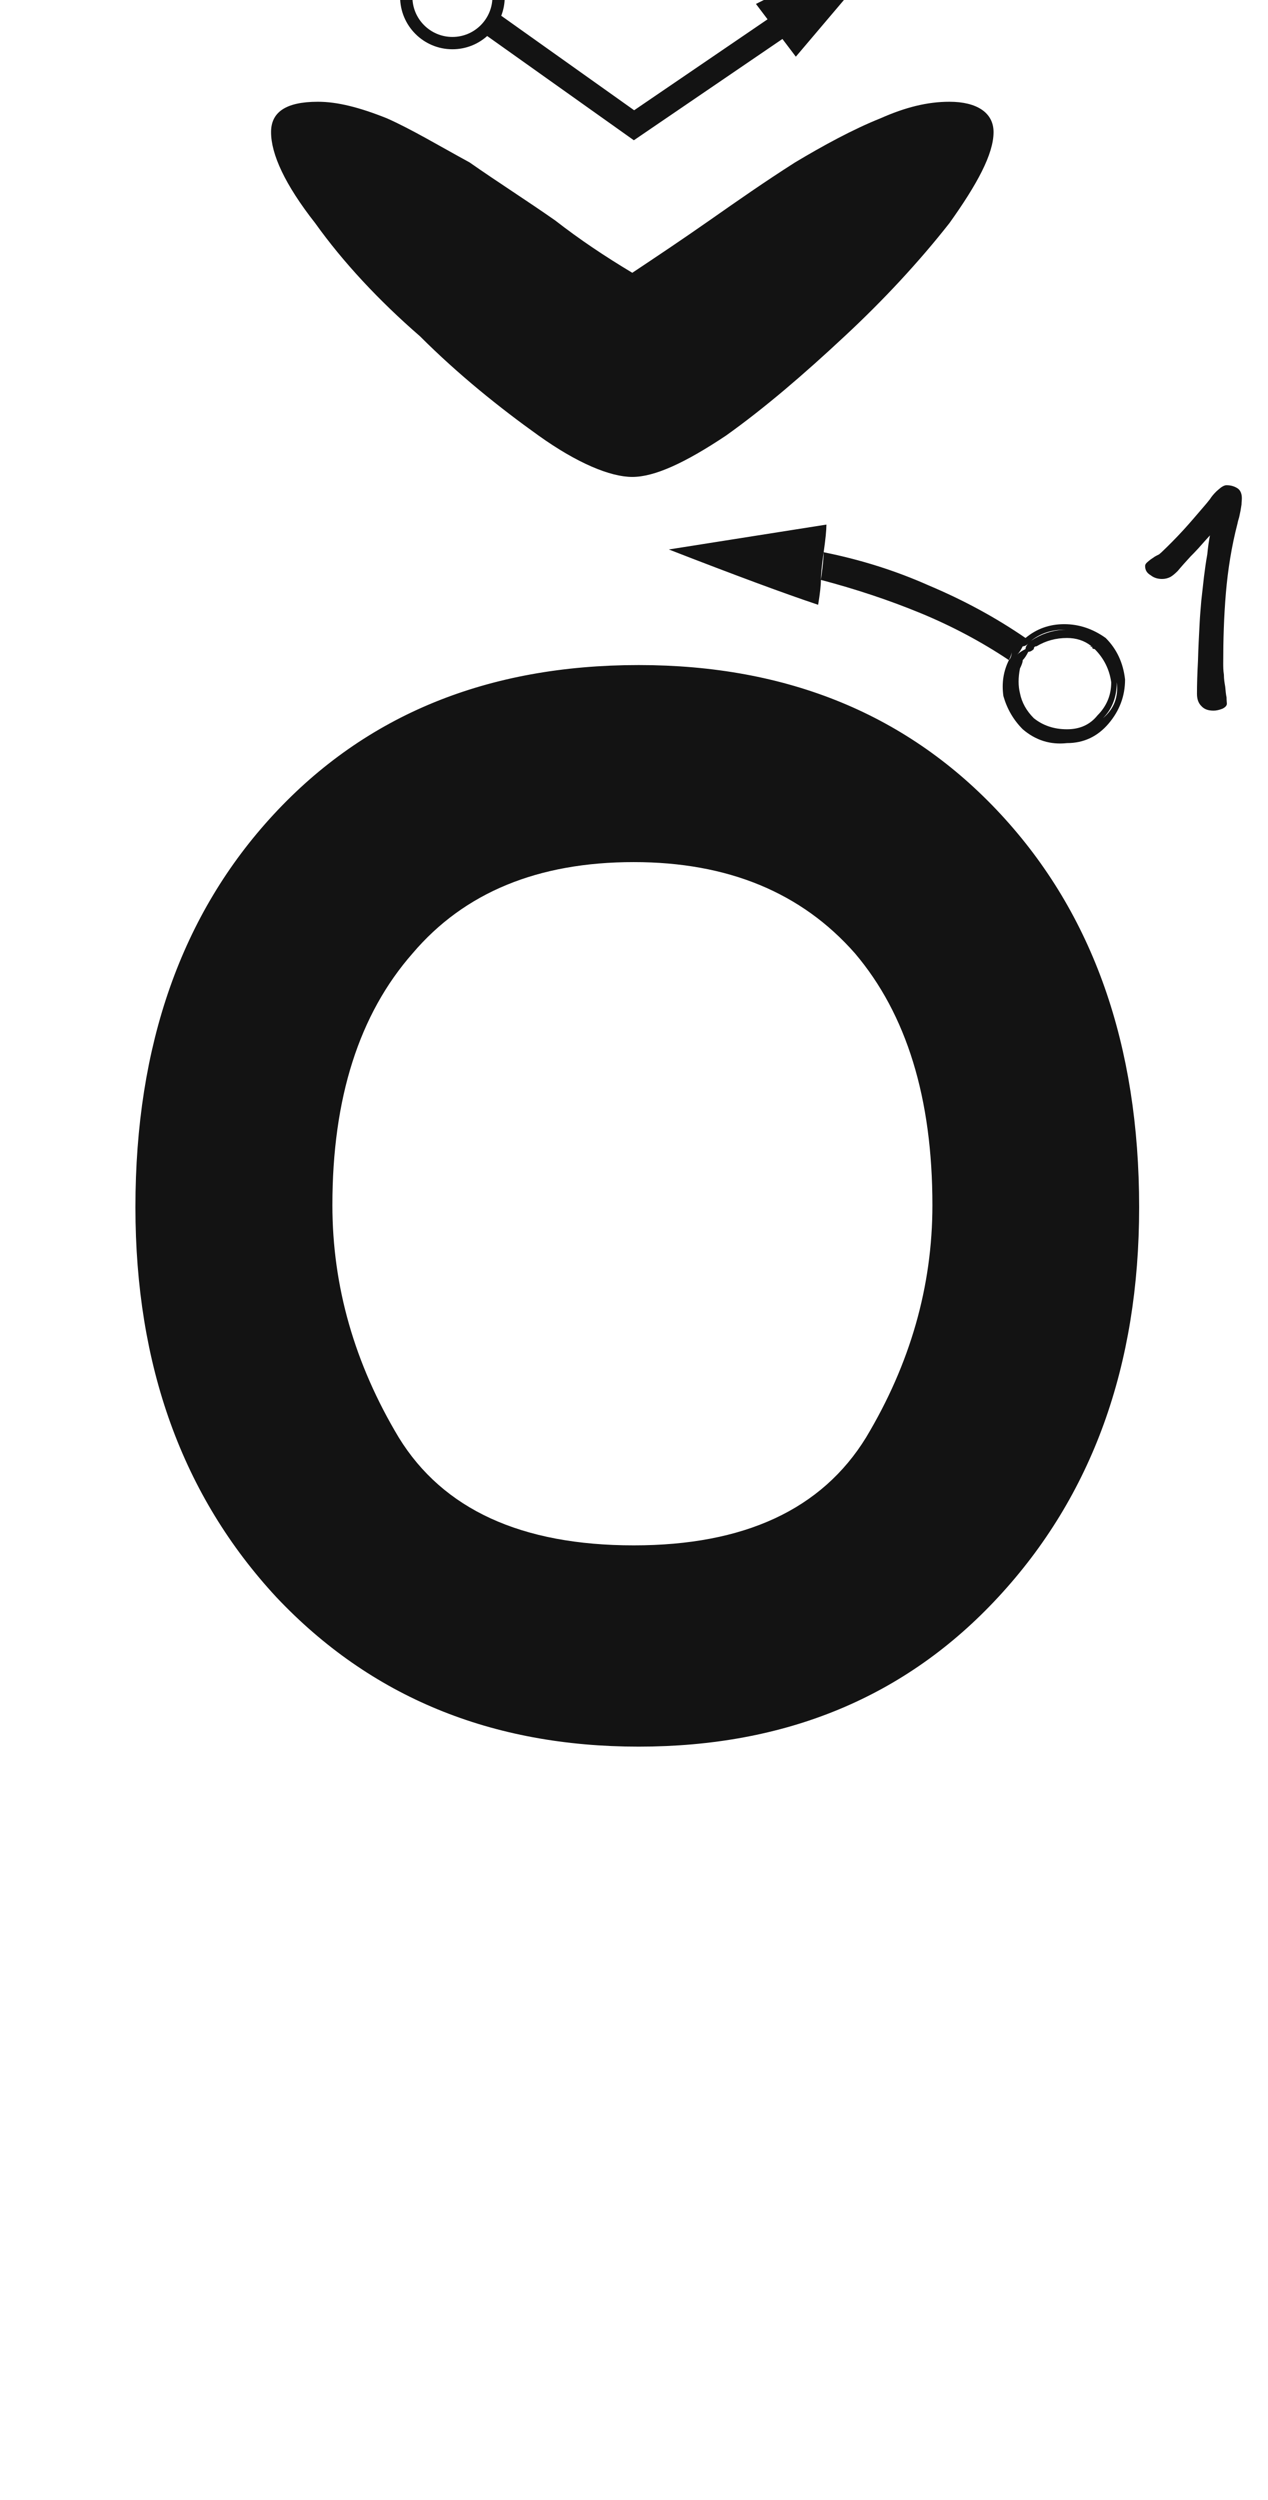 <svg xmlns="http://www.w3.org/2000/svg" width="103" height="203" viewBox="0 0 103 203"><path fill="#131313" d="M1151.879,85.765 C1164.008,85.765 1173.816,89.808 1181.303,97.894 C1188.79,105.98 1192.533,116.611 1192.533,129.788 C1192.533,142.666 1188.715,153.223 1181.078,161.458 C1173.591,169.544 1163.858,173.587 1151.879,173.587 C1139.9,173.587 1130.092,169.544 1122.455,161.458 C1114.818,153.223 1111,142.666 1111,129.788 C1111,116.611 1114.743,105.98 1122.23,97.894 C1129.717,89.808 1139.6,85.765 1151.879,85.765 Z M1151.482,101.765 C1143.696,101.765 1137.706,104.236 1133.514,109.177 C1129.171,114.119 1127,120.932 1127,129.617 C1127,136.205 1128.797,142.494 1132.391,148.484 C1135.984,154.324 1142.348,157.244 1151.482,157.244 C1160.467,157.244 1166.756,154.324 1170.35,148.484 C1173.943,142.494 1175.74,136.205 1175.74,129.617 C1175.74,120.932 1173.644,114.119 1169.451,109.177 C1165.109,104.236 1159.119,101.765 1151.482,101.765 Z M1166.906,76.605 C1169.901,77.204 1172.746,78.102 1175.441,79.3 C1178.286,80.498 1180.907,81.921 1183.303,83.568 C1184.201,82.819 1185.249,82.445 1186.447,82.445 C1187.645,82.445 1188.768,82.819 1189.816,83.568 C1190.715,84.466 1191.239,85.589 1191.389,86.937 C1191.389,88.285 1190.939,89.482 1190.041,90.531 C1189.143,91.579 1188.02,92.103 1186.672,92.103 C1185.324,92.253 1184.126,91.878 1183.078,90.98 C1182.329,90.231 1181.805,89.333 1181.506,88.285 C1181.356,87.236 1181.506,86.263 1181.955,85.365 C1182.105,85.215 1182.18,84.99 1182.18,84.691 C1182.18,84.841 1182.105,85.065 1181.955,85.365 C1179.709,83.867 1177.313,82.594 1174.768,81.546 C1172.222,80.498 1169.527,79.6 1166.682,78.851 L1166.721,78.572 C1166.844,77.669 1166.906,77.013 1166.906,76.605 Z M1190.715,87.161 L1190.709,87.415 C1190.659,88.497 1190.287,89.386 1189.592,90.081 C1190.49,89.333 1190.865,88.359 1190.715,87.161 Z M1183.527,84.017 L1183.438,84.098 C1183.318,84.194 1183.198,84.242 1183.078,84.242 C1182.928,84.541 1182.779,84.766 1182.629,84.915 C1182.779,84.766 1183.003,84.616 1183.303,84.466 C1183.303,84.316 1183.378,84.167 1183.527,84.017 Z M1186.447,82.894 C1185.399,82.894 1184.501,83.193 1183.752,83.792 C1184.569,83.248 1185.447,82.951 1186.388,82.901 L1186.569,82.896 L1186.447,82.894 Z M1167.131,74.359 C1167.131,74.808 1167.056,75.557 1166.906,76.605 L1166.867,76.883 C1166.744,77.787 1166.682,78.443 1166.682,78.851 C1166.682,79.3 1166.607,79.974 1166.457,80.872 C1163.762,79.974 1159.719,78.477 1154.328,76.38 C1157.173,75.931 1161.441,75.257 1167.131,74.359 Z M1186.672,83.568 C1185.773,83.568 1184.95,83.792 1184.201,84.242 C1184.051,84.242 1183.977,84.316 1183.977,84.466 C1183.827,84.616 1183.677,84.691 1183.527,84.691 C1183.378,84.99 1183.228,85.215 1183.078,85.365 C1183.078,85.489 1183.026,85.666 1182.922,85.895 L1182.854,86.038 C1182.704,86.787 1182.704,87.461 1182.854,88.06 C1183.003,88.809 1183.378,89.482 1183.977,90.081 C1184.725,90.68 1185.624,90.98 1186.672,90.98 C1187.72,90.98 1188.544,90.605 1189.143,89.857 C1189.891,89.108 1190.266,88.21 1190.266,87.161 C1190.116,86.113 1189.667,85.215 1188.918,84.466 L1188.849,84.46 C1188.745,84.439 1188.693,84.366 1188.693,84.242 L1188.699,84.304 L1188.757,84.33 C1188.768,84.335 1188.779,84.341 1188.79,84.346 L1188.765,84.323 L1188.695,84.264 L1188.699,84.304 L1188.668,84.291 C1188.585,84.258 1188.519,84.242 1188.469,84.242 L1188.667,84.241 L1188.606,84.192 C1188.065,83.776 1187.421,83.568 1186.672,83.568 Z M1200.876,72.215 C1200.876,71.864 1200.767,71.594 1200.552,71.432 C1200.309,71.27 1200.012,71.162 1199.633,71.162 C1199.472,71.162 1199.336,71.243 1199.175,71.351 C1199.013,71.486 1198.878,71.594 1198.796,71.675 C1198.581,71.891 1198.418,72.08 1198.284,72.296 C1198.121,72.512 1197.932,72.728 1197.771,72.917 C1197.257,73.511 1196.717,74.159 1196.123,74.807 C1195.503,75.482 1194.909,76.076 1194.341,76.616 C1194.287,76.67 1194.207,76.724 1194.152,76.778 L1193.937,76.886 C1193.855,76.94 1193.774,76.967 1193.72,77.021 L1193.477,77.183 C1193.342,77.291 1193.235,77.372 1193.153,77.453 C1193.045,77.561 1193.018,77.642 1193.018,77.723 C1193.018,78.047 1193.153,78.29 1193.477,78.479 C1193.747,78.695 1194.072,78.776 1194.396,78.776 C1194.639,78.776 1194.854,78.722 1195.071,78.614 C1195.259,78.506 1195.448,78.344 1195.665,78.128 C1195.8,77.966 1195.961,77.777 1196.178,77.534 L1196.717,76.94 C1196.852,76.805 1197.069,76.589 1197.339,76.292 C1197.609,75.995 1197.906,75.644 1198.284,75.239 C1198.203,75.671 1198.121,76.184 1198.068,76.778 C1197.959,77.372 1197.879,77.966 1197.797,78.614 L1197.582,80.531 C1197.527,81.179 1197.474,81.8 1197.447,82.34 C1197.392,83.366 1197.339,84.392 1197.312,85.418 C1197.257,86.444 1197.23,87.335 1197.23,88.091 C1197.23,88.523 1197.339,88.847 1197.582,89.09 C1197.824,89.36 1198.149,89.468 1198.581,89.468 C1198.796,89.468 1199.04,89.414 1199.31,89.306 C1199.525,89.198 1199.66,89.063 1199.66,88.901 C1199.66,88.82 1199.633,88.658 1199.633,88.388 C1199.58,88.145 1199.553,87.848 1199.525,87.524 C1199.472,87.227 1199.418,86.903 1199.418,86.552 C1199.363,86.201 1199.363,85.877 1199.363,85.607 C1199.363,83.717 1199.418,81.827 1199.58,79.91 C1199.742,78.02 1200.039,76.13 1200.524,74.267 C1200.552,74.105 1200.605,73.943 1200.659,73.754 L1200.767,73.241 L1200.849,72.728 C1200.849,72.566 1200.876,72.404 1200.876,72.215 Z M1177.122,40.027 C1179.362,40.027 1180.707,40.923 1180.707,42.491 C1180.707,44.283 1179.362,46.747 1177.122,49.883 C1174.659,53.019 1171.746,56.155 1168.611,59.067 C1165.251,62.203 1162.114,64.891 1158.978,67.131 C1155.619,69.371 1153.155,70.491 1151.362,70.491 C1149.571,70.491 1146.882,69.371 1143.746,67.131 C1140.611,64.891 1137.251,62.203 1134.114,59.067 C1130.755,56.155 1127.842,53.019 1125.602,49.883 C1123.139,46.747 1122.018,44.283 1122.018,42.491 C1122.018,40.923 1123.139,40.027 1125.826,40.027 C1127.395,40.027 1129.187,40.475 1131.427,41.371 C1133.443,42.267 1135.682,43.611 1138.147,44.955 C1140.387,46.523 1142.851,48.091 1145.091,49.659 C1147.107,51.227 1149.122,52.571 1151.362,53.915 C1153.379,52.571 1155.395,51.227 1157.634,49.659 C1159.874,48.091 1162.114,46.523 1164.579,44.955 C1166.819,43.611 1169.283,42.267 1171.523,41.371 C1173.539,40.475 1175.331,40.027 1177.122,40.027 Z M1173.351,26.107 L1164.646,36.369 L1163.556,34.929 L1152.063,42.763 L1151.488,43.155 L1150.921,42.752 L1139.575,34.69 C1138.824,35.359 1137.835,35.765 1136.75,35.765 C1134.403,35.765 1132.5,33.862 1132.5,31.515 C1132.5,29.168 1134.403,27.265 1136.75,27.265 C1139.097,27.265 1141,29.168 1141,31.515 C1141,32.055 1140.899,32.571 1140.716,33.045 L1151.512,40.718 L1162.349,33.332 L1161.406,32.085 L1173.351,26.107 Z M1136.75,28.265 C1134.955,28.265 1133.5,29.72 1133.5,31.515 C1133.5,33.31 1134.955,34.765 1136.75,34.765 C1138.545,34.765 1140,33.31 1140,31.515 C1140,29.72 1138.545,28.265 1136.75,28.265 Z M1121.284,11 C1121.986,11 1122.66,11.135 1123.282,11.405 C1123.902,11.675 1124.443,12.026 1124.901,12.458 C1125.333,12.917 1125.685,13.43 1125.955,13.97 C1126.197,14.537 1126.332,15.104 1126.332,15.671 C1126.332,16.778 1126.143,17.804 1125.765,18.776 C1125.361,19.775 1124.766,20.639 1124.011,21.395 C1123.389,21.989 1122.795,22.556 1122.201,23.15 L1120.392,24.905 L1119.285,25.958 C1118.88,26.336 1118.368,26.795 1117.746,27.308 C1118.638,27.2 1119.393,27.146 1119.987,27.092 C1120.582,27.065 1121.149,27.038 1121.688,26.984 C1122.255,26.957 1122.85,26.93 1123.497,26.93 C1124.119,26.93 1124.713,26.876 1125.306,26.822 L1125.685,26.768 L1126.062,26.687 C1126.278,26.633 1126.522,26.606 1126.764,26.606 C1127.089,26.606 1127.359,26.768 1127.601,27.092 C1127.844,27.416 1127.979,27.74 1127.979,28.118 C1127.979,28.361 1127.871,28.55 1127.709,28.658 C1127.547,28.82 1127.386,28.874 1127.224,28.874 C1126.63,28.874 1126.062,28.847 1125.495,28.739 C1124.901,28.658 1124.307,28.604 1123.741,28.604 C1122.715,28.604 1121.661,28.658 1120.582,28.766 C1119.475,28.874 1118.421,28.982 1117.396,29.117 C1117.261,29.144 1117.126,29.171 1117.017,29.198 C1116.882,29.225 1116.747,29.252 1116.612,29.279 C1116.342,29.333 1116.1,29.36 1115.883,29.36 C1115.533,29.36 1115.236,29.279 1114.966,29.063 C1114.668,28.874 1114.534,28.577 1114.534,28.199 C1114.534,27.956 1114.588,27.74 1114.696,27.524 C1114.803,27.362 1114.966,27.173 1115.155,26.984 C1115.37,26.768 1115.56,26.552 1115.775,26.336 C1115.992,26.12 1116.207,25.931 1116.477,25.715 C1117.396,24.986 1118.286,24.23 1119.123,23.42 L1121.688,21.017 C1122.013,20.693 1122.363,20.342 1122.688,19.964 C1122.985,19.613 1123.255,19.235 1123.497,18.803 C1123.741,18.398 1123.929,17.966 1124.091,17.48 C1124.254,17.021 1124.334,16.535 1124.334,15.995 C1124.334,15.563 1124.254,15.158 1124.091,14.753 C1123.929,14.375 1123.714,14.024 1123.444,13.7 C1123.147,13.403 1122.822,13.16 1122.445,12.971 C1122.066,12.809 1121.634,12.701 1121.203,12.701 C1120.392,12.701 1119.745,12.89 1119.285,13.241 C1118.8,13.619 1118.368,14.105 1117.989,14.753 C1117.881,14.915 1117.828,15.05 1117.774,15.212 C1117.719,15.374 1117.639,15.536 1117.584,15.671 C1117.504,15.833 1117.422,15.995 1117.341,16.13 C1117.261,16.292 1117.179,16.427 1117.126,16.508 C1116.964,16.67 1116.829,16.805 1116.72,16.886 C1116.585,16.994 1116.424,17.021 1116.235,17.021 C1115.965,17.021 1115.722,16.913 1115.478,16.67 C1115.208,16.454 1115.101,16.211 1115.101,15.887 C1115.101,15.644 1115.155,15.347 1115.29,15.023 C1115.398,14.699 1115.56,14.375 1115.748,14.051 C1115.91,13.727 1116.127,13.43 1116.342,13.133 C1116.559,12.863 1116.747,12.62 1116.964,12.458 C1117.557,11.945 1118.233,11.567 1118.988,11.324 C1119.745,11.108 1120.501,11 1121.284,11 Z" transform="translate(-1100 -31.765)"/></svg>